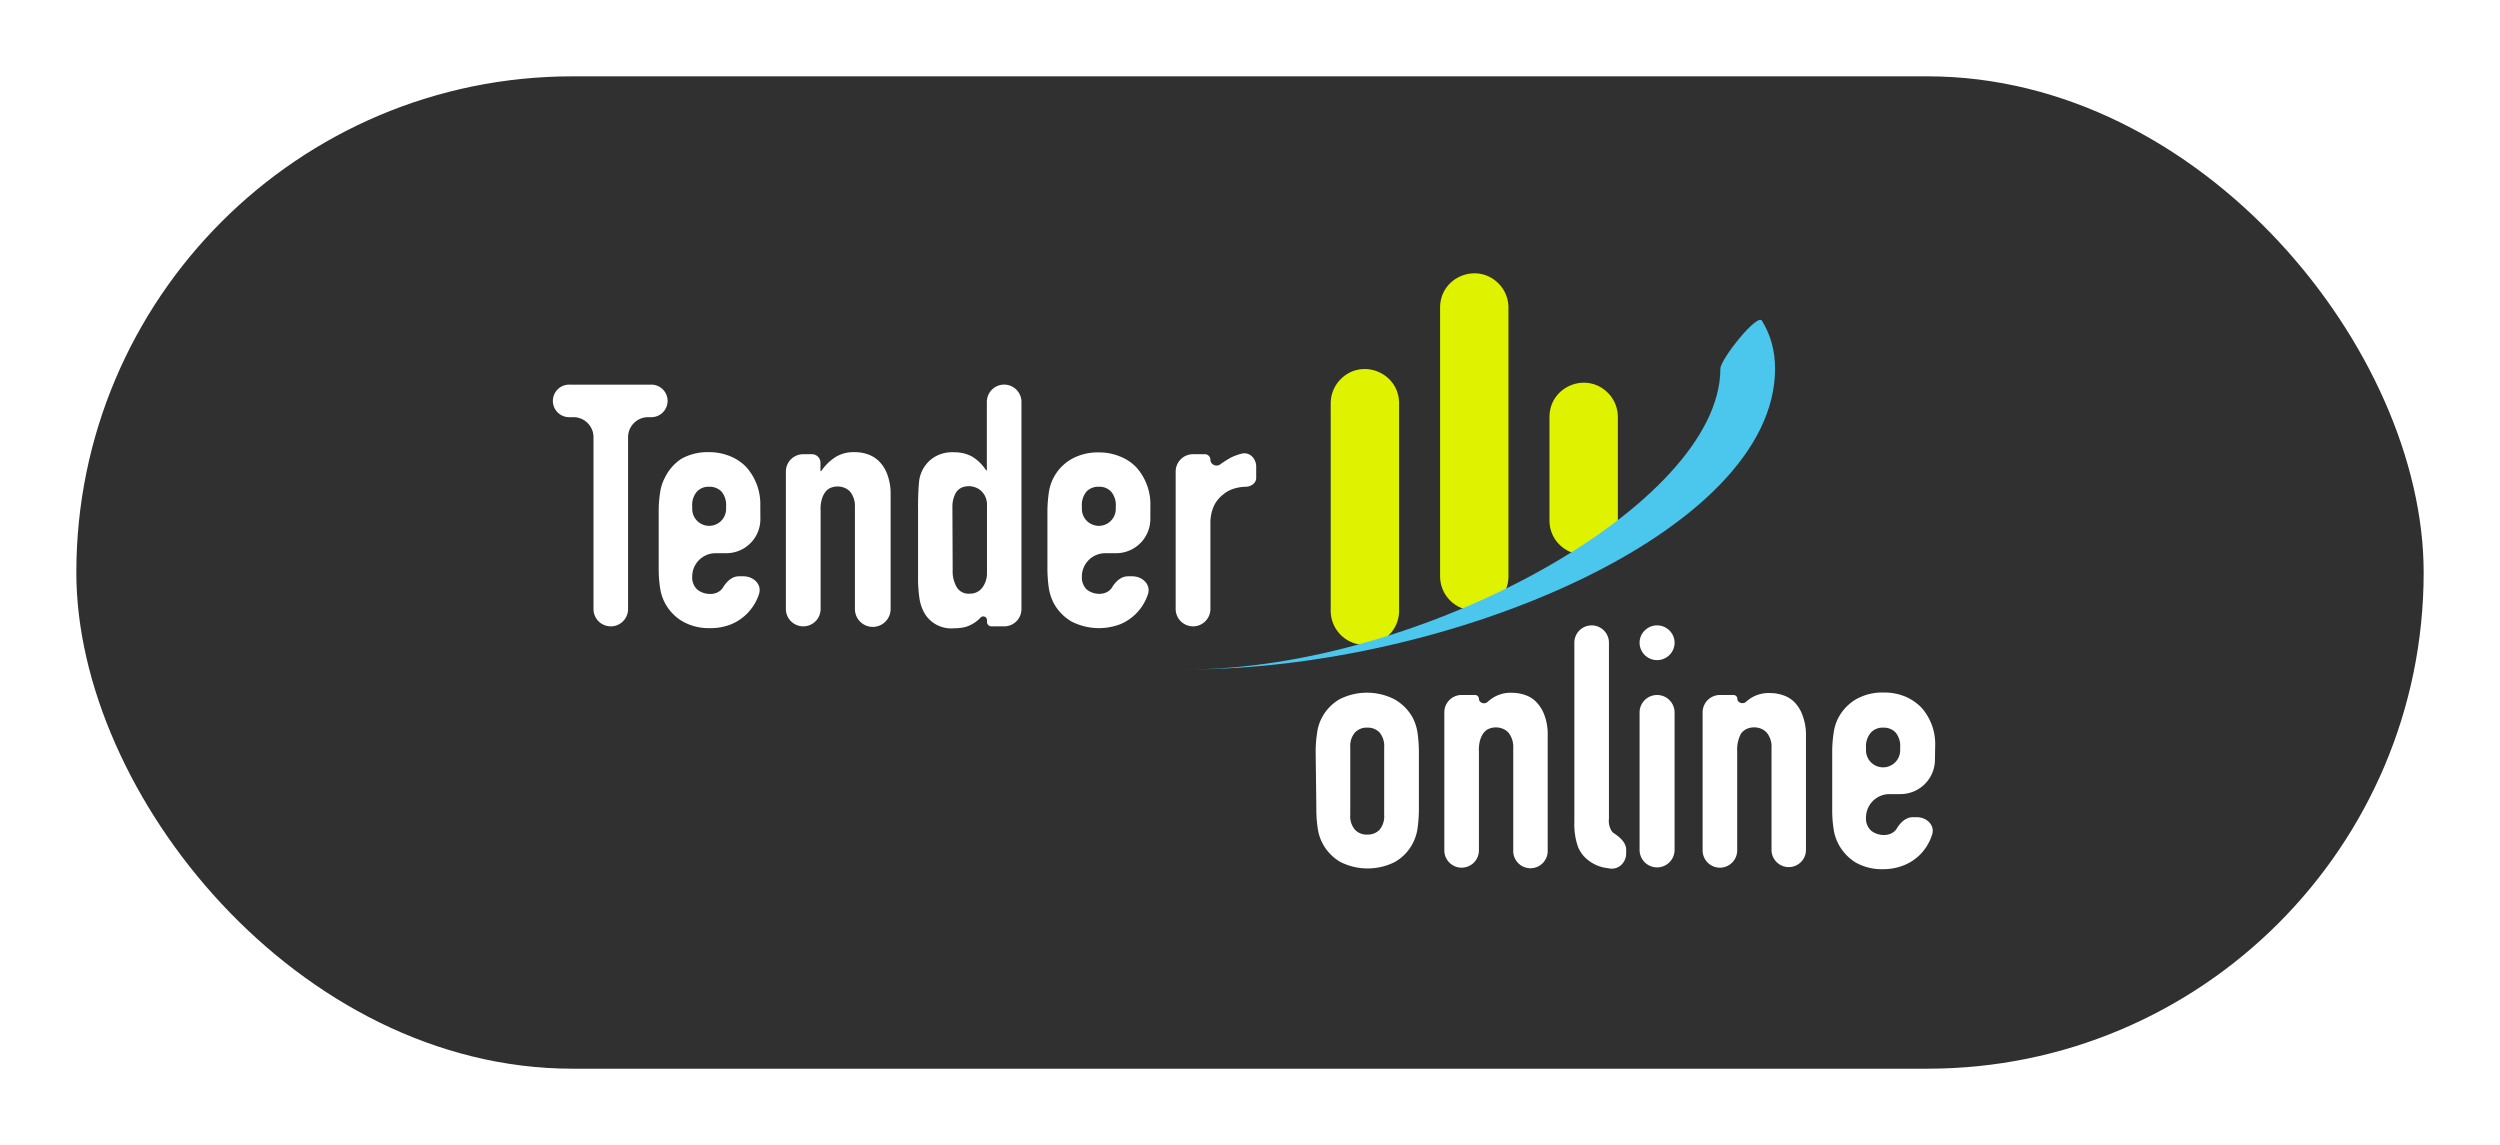 <svg width="131" height="60" fill="none" xmlns="http://www.w3.org/2000/svg"><g filter="url(#filter0_d)"><rect x="4" y="2" width="123" height="52" rx="26" fill="#303030"/></g><path d="M71.929 33.746a1.791 1.791 0 001.383-1.744v-10.87c0-1.596-1.93-2.395-3.058-1.266a1.791 1.791 0 00-.525 1.266v10.87a1.791 1.791 0 002.2 1.744zM83.905 28.807c.54-.323.87-.906.87-1.535v-5.423c0-.475-.189-.93-.525-1.267-1.128-1.128-3.057-.329-3.057 1.267v5.422c0 1.393 1.518 2.253 2.712 1.536zM77.883 31.874a1.791 1.791 0 001.16-1.676v-14.08c0-.476-.188-.931-.524-1.267-1.129-1.129-3.058-.33-3.058 1.266v14.08a1.791 1.791 0 002.422 1.677z" fill="#DFF300"/><path d="M92.326 16.807c-.251-.407-2.178 2.03-2.178 2.509 0 7.164-15.761 15.761-27.941 15.761 13.612 0 30.807-7.164 30.807-15.761 0-.975-.252-1.804-.688-2.509z" fill="#4BC6EC"/><path d="M32.005 32.82a.906.906 0 01-.906-.906V22.91c0-.58-.47-1.05-1.05-1.05h-.196a.853.853 0 110-1.705h4.305a.853.853 0 010 1.705h-.197c-.58 0-1.05.47-1.05 1.05v9.005c0 .5-.405.907-.906.907zM39.844 27.191a1.786 1.786 0 01-1.786 1.797h-.561c-.677 0-1.225.548-1.225 1.225a.86.86 0 00.243.659.895.895 0 00.245.157c.25.108.551.133.803.027a.716.716 0 00.313-.256c.185-.314.476-.602.84-.602h.241c.526 0 .978.426.816.927a2.603 2.603 0 01-.593.994 2.557 2.557 0 01-.852.587c-.357.144-.74.215-1.125.208a2.78 2.78 0 01-1.433-.351 2.422 2.422 0 01-1.182-1.763 6.355 6.355 0 01-.072-1.017v-2.945c-.003-.34.021-.68.072-1.017.038-.286.128-.563.265-.817.193-.388.484-.72.846-.96a2.78 2.78 0 011.432-.35c.388-.007.773.067 1.132.214.326.131.62.331.86.587.483.555.74 1.271.717 2.007l.004.69zm-3.572-.525a.888.888 0 001.776 0v-.129a1.11 1.11 0 00-.236-.773.861.861 0 00-.652-.258.832.832 0 00-.645.258 1.082 1.082 0 00-.243.773v.13zM42.09 32.82a.91.91 0 01-.91-.91v-7.203c0-.5.406-.906.906-.906h.462c.245 0 .444.199.444.444v.42a.023.023 0 00.043.014c.19-.278.43-.518.71-.706.303-.194.657-.291 1.017-.28.244-.004.486.034.716.115.227.079.433.209.602.38.194.204.34.449.43.716.114.329.168.676.158 1.024v5.986a.935.935 0 01-1.87 0v-5.34a1.217 1.217 0 00-.23-.782.794.794 0 00-.295-.222.973.973 0 00-.765 0c-.25.113-.393.377-.458.643-.044.175-.061.357-.05.54v5.158a.91.91 0 01-.91.91zM51.95 32.82a.231.231 0 01-.232-.23v-.096a.194.194 0 00-.336-.132 1.74 1.74 0 01-.359.294 1.676 1.676 0 01-.444.2c-.192.046-.39.068-.587.065a1.619 1.619 0 01-1.584-.853 2.286 2.286 0 01-.229-.716 7.51 7.51 0 01-.072-1.19v-3.467c-.007-.478.01-.956.05-1.433a1.72 1.72 0 01.839-1.332 1.812 1.812 0 011.01-.23c.333-.006.662.076.953.237.286.18.528.42.71.705a.023.023 0 00.042-.012v-3.57a.906.906 0 011.813 0v10.858a.903.903 0 01-.903.903h-.671zm-2.03-2.937c-.014.31.06.619.215.889a.715.715 0 00.674.336.796.796 0 00.659-.308c.174-.233.262-.519.25-.81v-3.503a.975.975 0 00-.258-.716.86.86 0 00-.295-.21.986.986 0 00-.763-.015.716.716 0 00-.31.268c-.122.219-.186.465-.186.716l.014 3.353zM60.278 27.2a1.794 1.794 0 01-1.794 1.788h-.569c-.676 0-1.225.548-1.225 1.225a.88.88 0 00.237.659c.08.07.171.127.269.165.242.097.527.114.765.009a.717.717 0 00.298-.246c.184-.318.481-.602.849-.602h.223c.531 0 .988.43.822.936-.01.033-.022.065-.034.098-.123.33-.312.632-.556.886a2.559 2.559 0 01-.852.588 3.155 3.155 0 01-2.572-.143 2.472 2.472 0 01-.917-.946 2.543 2.543 0 01-.265-.817 7.307 7.307 0 01-.072-1.017v-2.945c0-.34.024-.68.072-1.017a2.406 2.406 0 011.182-1.762 2.8 2.8 0 011.433-.352c.385-.004.768.069 1.124.215.33.13.626.33.867.588.484.554.74 1.27.717 2.006l-.002.683zm-3.588-.534a.888.888 0 001.777 0v-.129a1.082 1.082 0 00-.243-.773.831.831 0 00-.645-.258.845.845 0 00-.652.258 1.11 1.11 0 00-.237.773v.13zM62.515 32.82a.91.91 0 01-.91-.91v-7.2a.91.91 0 01.91-.91h.62c.16 0 .29.13.29.29 0 .254.31.393.516.243.18-.132.37-.252.566-.36.181-.088.37-.156.565-.203.412-.099.753.26.753.682v.596c0 .27-.281.458-.552.458-.209.004-.416.038-.616.1-.22.065-.422.178-.594.33-.2.161-.36.367-.466.601a2.22 2.22 0 00-.172.925v4.449a.91.91 0 01-.91.91zM68.941 39.448c-.003-.34.02-.681.072-1.018.034-.296.124-.582.265-.845.212-.394.53-.721.917-.946a3.175 3.175 0 012.866 0c.399.221.728.549.953.946.134.255.223.531.265.817.047.337.071.677.071 1.017v2.966c0 .34-.024.68-.071 1.017a2.406 2.406 0 01-1.182 1.763 3.175 3.175 0 01-2.866 0 2.472 2.472 0 01-.917-.946 2.38 2.38 0 01-.265-.817 6.343 6.343 0 01-.072-1.017l-.036-2.937zm1.813 3.252c-.022.28.065.557.243.774a.831.831 0 00.645.258.846.846 0 00.652-.258 1.11 1.11 0 00.237-.774v-3.539a1.11 1.11 0 00-.237-.774.846.846 0 00-.652-.258.832.832 0 00-.645.258 1.082 1.082 0 00-.243.774v3.54zM76.59 45.466a.906.906 0 01-.907-.907v-7.236c0-.5.406-.906.906-.906h.702c.113 0 .205.092.205.205 0 .202.288.302.44.167.087-.077.18-.149.276-.214a1.74 1.74 0 011.017-.273c.232 0 .462.039.681.115.23.074.436.205.602.38.194.205.34.45.43.716.113.327.167.672.157 1.018v6.032a.903.903 0 11-1.805 0v-5.366a1.211 1.211 0 00-.23-.781.795.795 0 00-.295-.222.973.973 0 00-.765 0c-.25.112-.393.376-.46.642-.043.176-.06.358-.048.54v5.184c0 .5-.406.906-.907.906zM82.496 33.677a.906.906 0 011.813 0v9.217c-.028.222.02.447.134.638.032.053.077.1.13.133.312.204.639.492.639.865v.185c0 .468-.378.856-.843.796a5.908 5.908 0 01-.29-.045 1.985 1.985 0 01-.852-.387 1.655 1.655 0 01-.544-.717 3.584 3.584 0 01-.187-1.29v-9.395zM86.831 34.59a.916.916 0 01-.917-.91c0-.502.415-.91.917-.91.503 0 .917.408.917.91 0 .503-.414.91-.917.91zm-.014 10.861a.917.917 0 01-.903-.917v-7.2a.917.917 0 111.834 0v7.2c0 .512-.42.925-.931.917zM90.123 45.466a.906.906 0 01-.906-.907v-7.232a.91.91 0 01.91-.91h.707c.112 0 .203.09.203.202 0 .2.29.3.44.167.087-.076.179-.147.276-.211a1.748 1.748 0 011.01-.258c.23 0 .457.038.674.114.23.075.44.206.609.38.191.205.335.45.422.717.116.326.172.67.165 1.017v6.018a.903.903 0 01-1.805 0v-5.366c.02-.28-.062-.557-.23-.781a.79.79 0 00-.295-.223.978.978 0 00-.767-.002.759.759 0 00-.313.26 1.777 1.777 0 00-.194.925v5.183c0 .5-.405.907-.906.907zM101.391 39.836a1.807 1.807 0 01-1.807 1.775h-.574c-.68 0-1.232.552-1.232 1.233a.86.86 0 00.244.659.895.895 0 00.244.157c.25.108.551.133.803.027a.716.716 0 00.314-.256c.184-.318.479-.609.846-.609h.215c.513 0 .954.414.801.904a2.601 2.601 0 01-.601 1.023c-.242.25-.532.448-.853.58-.356.147-.74.22-1.125.216a2.78 2.78 0 01-1.432-.351 2.522 2.522 0 01-.889-.946 2.379 2.379 0 01-.265-.817 6.355 6.355 0 01-.072-1.017v-2.966c-.003-.34.02-.681.072-1.018a2.38 2.38 0 01.265-.845c.215-.392.531-.72.917-.946a2.78 2.78 0 011.433-.35c.388-.009.773.062 1.132.207.323.136.615.336.86.587.489.554.746 1.275.716 2.014l-.012.739zm-3.613-.553a.896.896 0 101.791 0v-.122a1.11 1.11 0 00-.236-.774.847.847 0 00-.652-.258.829.829 0 00-.645.258 1.082 1.082 0 00-.258.774v.122z" fill="#fff"/><defs><filter id="filter0_d" x="0" y="0" width="131" height="60" filterUnits="userSpaceOnUse" color-interpolation-filters="sRGB"><feFlood flood-opacity="0" result="BackgroundImageFix"/><feColorMatrix in="SourceAlpha" values="0 0 0 0 0 0 0 0 0 0 0 0 0 0 0 0 0 0 127 0"/><feOffset dy="2"/><feGaussianBlur stdDeviation="2"/><feColorMatrix values="0 0 0 0 0 0 0 0 0 0 0 0 0 0 0 0 0 0 0.24 0"/><feBlend in2="BackgroundImageFix" result="effect1_dropShadow"/><feBlend in="SourceGraphic" in2="effect1_dropShadow" result="shape"/></filter></defs></svg>